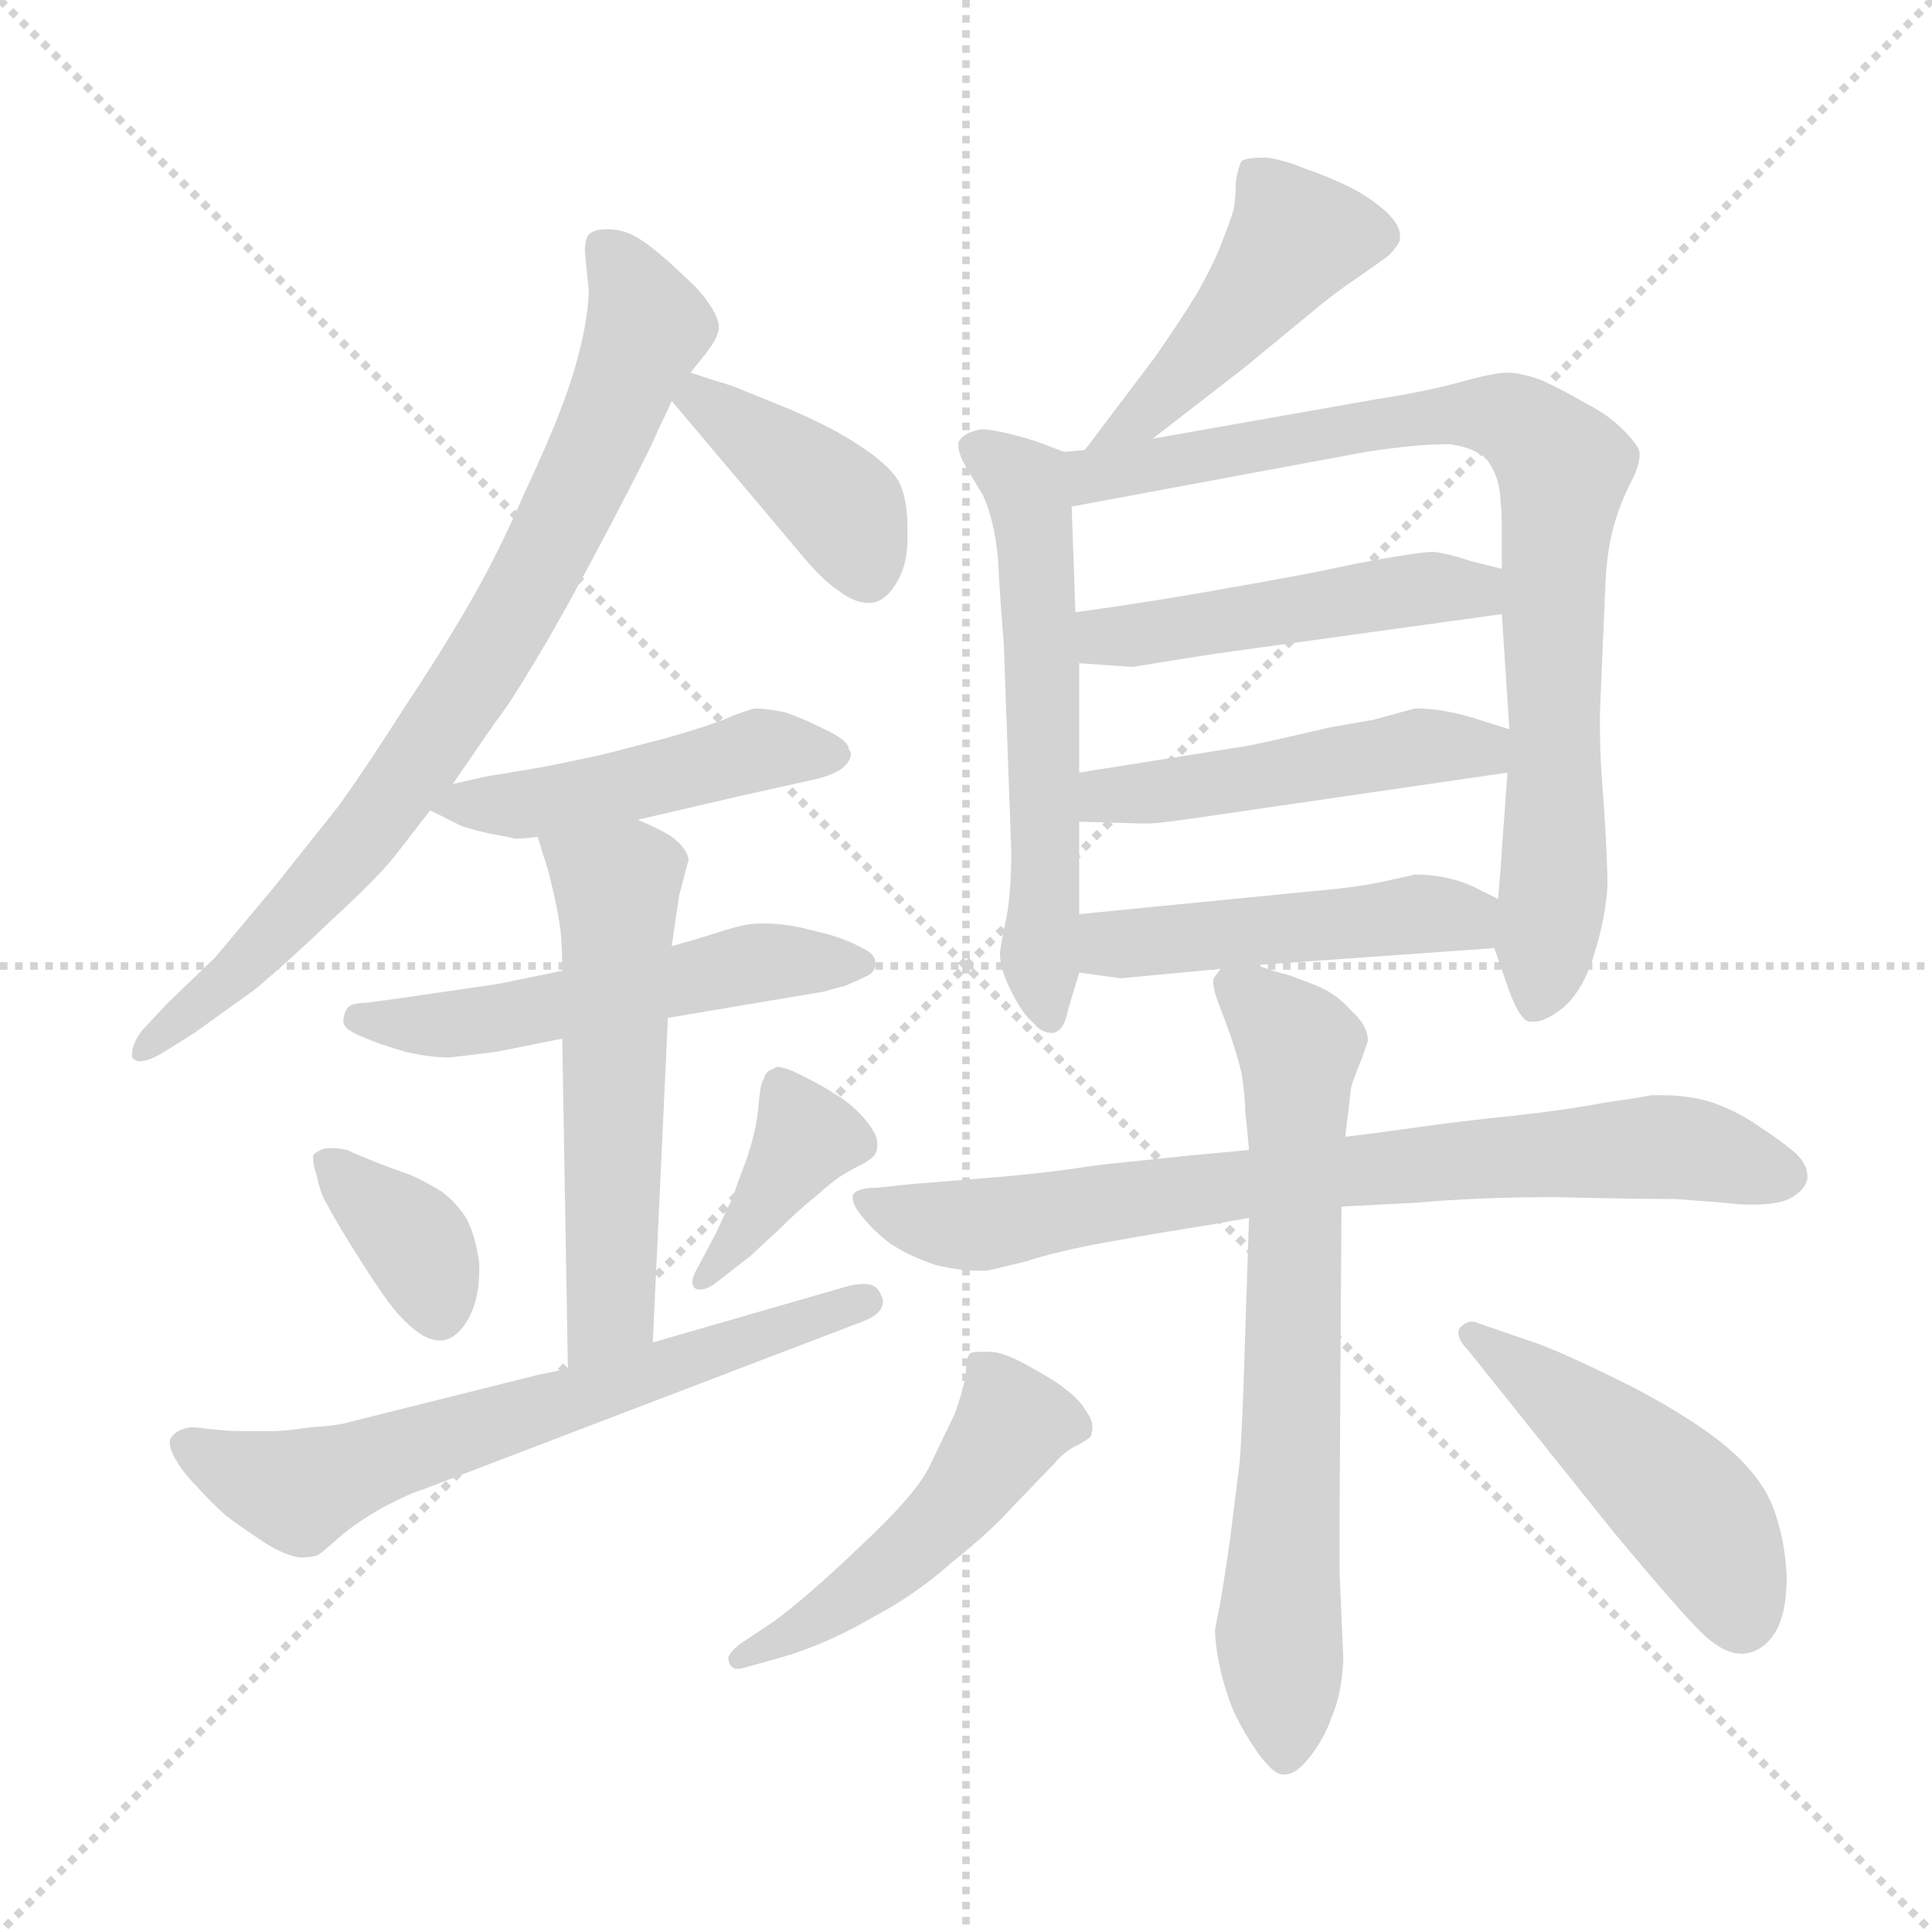 <svg xmlns="http://www.w3.org/2000/svg" version="1.1" viewBox="0 0 1024 1024">
  <g stroke="lightgray" stroke-dasharray="1,1" stroke-width="1" transform="scale(4, 4)">
    <line x1="0" y1="0" x2="256" y2="256" />
    <line x1="256" y1="0" x2="0" y2="256" />
    <line x1="128" y1="0" x2="128" y2="256" />
    <line x1="0" y1="128" x2="256" y2="128" />
  </g>
  <g transform="scale(1.0, -1.0) translate(0.0, -801.50)">
    <style type="text/css">
      
        @keyframes keyframes0 {
          from {
            stroke: blue;
            stroke-dashoffset: 783;
            stroke-width: 128;
          }
          72% {
            animation-timing-function: step-end;
            stroke: blue;
            stroke-dashoffset: 0;
            stroke-width: 128;
          }
          to {
            stroke: black;
            stroke-width: 1024;
          }
        }
        #make-me-a-hanzi-animation-0 {
          animation: keyframes0 0.887s both;
          animation-delay: 0s;
          animation-timing-function: linear;
        }
      
        @keyframes keyframes1 {
          from {
            stroke: blue;
            stroke-dashoffset: 399;
            stroke-width: 128;
          }
          56% {
            animation-timing-function: step-end;
            stroke: blue;
            stroke-dashoffset: 0;
            stroke-width: 128;
          }
          to {
            stroke: black;
            stroke-width: 1024;
          }
        }
        #make-me-a-hanzi-animation-1 {
          animation: keyframes1 0.575s both;
          animation-delay: 0.887s;
          animation-timing-function: linear;
        }
      
        @keyframes keyframes2 {
          from {
            stroke: blue;
            stroke-dashoffset: 471;
            stroke-width: 128;
          }
          61% {
            animation-timing-function: step-end;
            stroke: blue;
            stroke-dashoffset: 0;
            stroke-width: 128;
          }
          to {
            stroke: black;
            stroke-width: 1024;
          }
        }
        #make-me-a-hanzi-animation-2 {
          animation: keyframes2 0.633s both;
          animation-delay: 1.462s;
          animation-timing-function: linear;
        }
      
        @keyframes keyframes3 {
          from {
            stroke: blue;
            stroke-dashoffset: 524;
            stroke-width: 128;
          }
          63% {
            animation-timing-function: step-end;
            stroke: blue;
            stroke-dashoffset: 0;
            stroke-width: 128;
          }
          to {
            stroke: black;
            stroke-width: 1024;
          }
        }
        #make-me-a-hanzi-animation-3 {
          animation: keyframes3 0.676s both;
          animation-delay: 2.095s;
          animation-timing-function: linear;
        }
      
        @keyframes keyframes4 {
          from {
            stroke: blue;
            stroke-dashoffset: 551;
            stroke-width: 128;
          }
          64% {
            animation-timing-function: step-end;
            stroke: blue;
            stroke-dashoffset: 0;
            stroke-width: 128;
          }
          to {
            stroke: black;
            stroke-width: 1024;
          }
        }
        #make-me-a-hanzi-animation-4 {
          animation: keyframes4 0.698s both;
          animation-delay: 2.772s;
          animation-timing-function: linear;
        }
      
        @keyframes keyframes5 {
          from {
            stroke: blue;
            stroke-dashoffset: 366;
            stroke-width: 128;
          }
          54% {
            animation-timing-function: step-end;
            stroke: blue;
            stroke-dashoffset: 0;
            stroke-width: 128;
          }
          to {
            stroke: black;
            stroke-width: 1024;
          }
        }
        #make-me-a-hanzi-animation-5 {
          animation: keyframes5 0.548s both;
          animation-delay: 3.47s;
          animation-timing-function: linear;
        }
      
        @keyframes keyframes6 {
          from {
            stroke: blue;
            stroke-dashoffset: 381;
            stroke-width: 128;
          }
          55% {
            animation-timing-function: step-end;
            stroke: blue;
            stroke-dashoffset: 0;
            stroke-width: 128;
          }
          to {
            stroke: black;
            stroke-width: 1024;
          }
        }
        #make-me-a-hanzi-animation-6 {
          animation: keyframes6 0.56s both;
          animation-delay: 4.018s;
          animation-timing-function: linear;
        }
      
        @keyframes keyframes7 {
          from {
            stroke: blue;
            stroke-dashoffset: 637;
            stroke-width: 128;
          }
          67% {
            animation-timing-function: step-end;
            stroke: blue;
            stroke-dashoffset: 0;
            stroke-width: 128;
          }
          to {
            stroke: black;
            stroke-width: 1024;
          }
        }
        #make-me-a-hanzi-animation-7 {
          animation: keyframes7 0.768s both;
          animation-delay: 4.578s;
          animation-timing-function: linear;
        }
      
        @keyframes keyframes8 {
          from {
            stroke: blue;
            stroke-dashoffset: 454;
            stroke-width: 128;
          }
          60% {
            animation-timing-function: step-end;
            stroke: blue;
            stroke-dashoffset: 0;
            stroke-width: 128;
          }
          to {
            stroke: black;
            stroke-width: 1024;
          }
        }
        #make-me-a-hanzi-animation-8 {
          animation: keyframes8 0.619s both;
          animation-delay: 5.346s;
          animation-timing-function: linear;
        }
      
        @keyframes keyframes9 {
          from {
            stroke: blue;
            stroke-dashoffset: 572;
            stroke-width: 128;
          }
          65% {
            animation-timing-function: step-end;
            stroke: blue;
            stroke-dashoffset: 0;
            stroke-width: 128;
          }
          to {
            stroke: black;
            stroke-width: 1024;
          }
        }
        #make-me-a-hanzi-animation-9 {
          animation: keyframes9 0.715s both;
          animation-delay: 5.966s;
          animation-timing-function: linear;
        }
      
        @keyframes keyframes10 {
          from {
            stroke: blue;
            stroke-dashoffset: 816;
            stroke-width: 128;
          }
          73% {
            animation-timing-function: step-end;
            stroke: blue;
            stroke-dashoffset: 0;
            stroke-width: 128;
          }
          to {
            stroke: black;
            stroke-width: 1024;
          }
        }
        #make-me-a-hanzi-animation-10 {
          animation: keyframes10 0.914s both;
          animation-delay: 6.681s;
          animation-timing-function: linear;
        }
      
        @keyframes keyframes11 {
          from {
            stroke: blue;
            stroke-dashoffset: 472;
            stroke-width: 128;
          }
          61% {
            animation-timing-function: step-end;
            stroke: blue;
            stroke-dashoffset: 0;
            stroke-width: 128;
          }
          to {
            stroke: black;
            stroke-width: 1024;
          }
        }
        #make-me-a-hanzi-animation-11 {
          animation: keyframes11 0.634s both;
          animation-delay: 7.595s;
          animation-timing-function: linear;
        }
      
        @keyframes keyframes12 {
          from {
            stroke: blue;
            stroke-dashoffset: 477;
            stroke-width: 128;
          }
          61% {
            animation-timing-function: step-end;
            stroke: blue;
            stroke-dashoffset: 0;
            stroke-width: 128;
          }
          to {
            stroke: black;
            stroke-width: 1024;
          }
        }
        #make-me-a-hanzi-animation-12 {
          animation: keyframes12 0.638s both;
          animation-delay: 8.229s;
          animation-timing-function: linear;
        }
      
        @keyframes keyframes13 {
          from {
            stroke: blue;
            stroke-dashoffset: 468;
            stroke-width: 128;
          }
          60% {
            animation-timing-function: step-end;
            stroke: blue;
            stroke-dashoffset: 0;
            stroke-width: 128;
          }
          to {
            stroke: black;
            stroke-width: 1024;
          }
        }
        #make-me-a-hanzi-animation-13 {
          animation: keyframes13 0.631s both;
          animation-delay: 8.868s;
          animation-timing-function: linear;
        }
      
        @keyframes keyframes14 {
          from {
            stroke: blue;
            stroke-dashoffset: 749;
            stroke-width: 128;
          }
          71% {
            animation-timing-function: step-end;
            stroke: blue;
            stroke-dashoffset: 0;
            stroke-width: 128;
          }
          to {
            stroke: black;
            stroke-width: 1024;
          }
        }
        #make-me-a-hanzi-animation-14 {
          animation: keyframes14 0.86s both;
          animation-delay: 9.499s;
          animation-timing-function: linear;
        }
      
        @keyframes keyframes15 {
          from {
            stroke: blue;
            stroke-dashoffset: 683;
            stroke-width: 128;
          }
          69% {
            animation-timing-function: step-end;
            stroke: blue;
            stroke-dashoffset: 0;
            stroke-width: 128;
          }
          to {
            stroke: black;
            stroke-width: 1024;
          }
        }
        #make-me-a-hanzi-animation-15 {
          animation: keyframes15 0.806s both;
          animation-delay: 10.358s;
          animation-timing-function: linear;
        }
      
        @keyframes keyframes16 {
          from {
            stroke: blue;
            stroke-dashoffset: 488;
            stroke-width: 128;
          }
          61% {
            animation-timing-function: step-end;
            stroke: blue;
            stroke-dashoffset: 0;
            stroke-width: 128;
          }
          to {
            stroke: black;
            stroke-width: 1024;
          }
        }
        #make-me-a-hanzi-animation-16 {
          animation: keyframes16 0.647s both;
          animation-delay: 11.164s;
          animation-timing-function: linear;
        }
      
        @keyframes keyframes17 {
          from {
            stroke: blue;
            stroke-dashoffset: 471;
            stroke-width: 128;
          }
          61% {
            animation-timing-function: step-end;
            stroke: blue;
            stroke-dashoffset: 0;
            stroke-width: 128;
          }
          to {
            stroke: black;
            stroke-width: 1024;
          }
        }
        #make-me-a-hanzi-animation-17 {
          animation: keyframes17 0.633s both;
          animation-delay: 11.811s;
          animation-timing-function: linear;
        }
      
    </style>
    
      <path d="M 240 386 L 262 418 Q 270 428 286 455 Q 302 482 324 524 Q 346 566 349 574 Q 353 582 356 589 L 366 604 L 374 614 Q 380 622 380 624 Q 381 626 381 628 Q 381 632 378 637 Q 374 644 368 650 Q 362 656 353 664 Q 344 672 337 676 Q 330 680 322 680 Q 316 680 313 678 Q 310 676 310 668 L 312 648 Q 312 636 308 619 Q 304 602 297 584 Q 291 568 277 538 Q 264 508 249 482 Q 234 456 214 426 Q 195 396 180 375 L 145 331 L 114 294 L 89 270 L 75 255 Q 70 248 70 243 L 70 241 Q 72 239 74 239 Q 79 239 87 244 L 103 254 L 135 277 Q 153 292 177 315 Q 202 338 211 350 L 228 372 L 240 386 Z" fill="lightgray" />
    
      <path d="M 356 589 L 394 544 L 426 506 Q 436 494 445 488 Q 453 482 460 482 L 462 482 Q 470 483 476 494 Q 481 503 481 516 L 481 521 Q 481 538 476 547 Q 470 556 456 565 Q 443 574 420 584 L 388 597 Q 378 600 366 604 C 338 613 337 612 356 589 Z" fill="lightgray" />
    
      <path d="M 228 372 L 244 364 Q 246 363 258 360 Q 269 358 273 357 Q 278 357 285 358 L 338 367 L 394 380 L 430 388 Q 440 390 446 394 Q 451 398 451 402 Q 451 403 450 404 Q 450 409 437 415 Q 425 421 416 424 Q 406 426 400 426 Q 396 425 388 422 Q 380 418 352 410 L 325 403 Q 318 401 288 395 L 258 390 L 240 386 C 212 380 212 380 228 372 Z" fill="lightgray" />
    
      <path d="M 298 287 L 264 280 L 216 273 Q 202 271 194 270 Q 186 270 184 267 Q 182 264 182 260 Q 182 256 192 252 Q 201 248 215 244 Q 228 241 238 241 Q 247 242 263 244 L 298 251 L 354 262 L 437 276 Q 440 277 448 279 Q 455 282 459 284 Q 464 286 464 291 Q 464 296 457 299 Q 450 303 440 306 L 424 310 Q 414 312 406 312 L 402 312 Q 396 312 386 309 Q 376 306 370 304 L 356 300 L 298 287 Z" fill="lightgray" />
    
      <path d="M 285 358 L 288 348 Q 290 343 293 330 Q 296 317 297 309 Q 298 301 298 287 L 298 251 L 301 76 C 302 46 345 60 346 90 L 354 262 L 356 300 L 360 327 L 365 346 Q 364 352 356 358 Q 350 362 338 367 C 311 379 276 387 285 358 Z" fill="lightgray" />
    
      <path d="M 166 189 L 166 187 Q 166 184 168 178 Q 170 168 174 162 Q 178 154 192 132 Q 206 110 212 104 Q 224 91 233 91 L 234 91 Q 243 92 249 104 Q 254 114 254 128 L 254 132 Q 252 147 247 156 Q 242 164 234 170 Q 226 175 217 179 Q 208 182 198 186 Q 188 190 184 192 Q 179 193 176 193 Q 172 193 170 192 Q 166 190 166 189 Z" fill="lightgray" />
    
      <path d="M 398 136 Q 400 138 412 149 Q 423 160 433 168 Q 442 176 447 179 Q 452 182 458 185 Q 463 188 464 190 Q 465 192 465 195 Q 465 197 464 200 Q 461 206 455 212 Q 449 218 442 222 Q 436 226 424 232 Q 416 236 412 236 Q 411 236 410 235 Q 406 234 405 230 Q 403 228 402 215 Q 401 203 396 188 Q 390 172 388 166 Q 385 160 380 149 L 370 130 Q 367 125 367 122 Q 367 120 368 119 Q 369 118 371 118 Q 375 118 380 122 L 398 136 Z" fill="lightgray" />
    
      <path d="M 301 76 L 286 73 L 186 48 Q 180 46 165 45 Q 150 43 146 43 L 129 43 Q 120 43 112 44 Q 104 45 101 45 Q 94 44 91 40 Q 90 39 90 37 Q 90 34 92 30 Q 96 22 104 14 Q 112 5 120 -2 Q 128 -8 140 -16 Q 151 -23 159 -24 Q 164 -24 168 -23 Q 170 -22 179 -14 Q 188 -6 202 2 Q 217 10 224 12 L 457 101 Q 468 105 468 112 Q 468 113 467 115 Q 465 121 458 121 Q 454 121 450 120 L 346 90 L 301 76 Z" fill="lightgray" />
    
      <path d="M 611 569 L 660 607 L 694 635 Q 707 646 719 654 Q 732 663 736 666 Q 740 670 742 674 L 742 677 Q 742 682 735 689 Q 726 697 716 702 Q 704 708 692 712 Q 680 717 671 718 Q 660 718 658 716 Q 656 712 655 705 Q 655 698 654 691 Q 652 684 648 674 Q 644 663 635 647 Q 626 632 612 612 L 575 563 C 557 539 587 551 611 569 Z" fill="lightgray" />
    
      <path d="M 564 562 L 548 568 Q 528 574 520 574 Q 510 572 508 567 L 508 565 Q 508 561 512 554 L 521 539 Q 527 526 529 505 Q 530 484 532 461 L 536 350 Q 536 327 533 313 Q 530 299 530 296 Q 530 288 536 276 Q 542 264 548 259 Q 552 254 558 254 Q 564 255 566 266 L 572 286 L 572 317 L 572 366 L 572 392 L 572 450 L 570 477 L 568 533 C 567 561 567 561 564 562 Z" fill="lightgray" />
    
      <path d="M 792 299 L 800 276 Q 806 260 811 260 L 813 260 Q 819 260 828 267 Q 839 276 845 296 Q 851 315 852 332 Q 852 346 850 376 Q 848 399 848 415 L 848 424 L 851 494 Q 852 512 856 525 Q 860 538 866 549 Q 869 556 869 560 L 869 562 Q 868 566 860 574 Q 852 582 840 588 Q 828 595 817 600 Q 806 604 799 604 Q 792 604 774 599 Q 756 594 730 590 L 611 569 L 575 563 L 564 562 C 534 558 539 528 568 533 L 724 562 Q 751 566 764 566 L 769 566 Q 782 564 788 558 Q 794 550 795 540 Q 796 530 796 522 L 796 500 L 796 476 L 800 415 L 799 392 L 796 351 Q 796 348 794 325 L 792 299 Z" fill="lightgray" />
    
      <path d="M 796 500 L 780 504 Q 768 508 760 509 Q 752 509 720 503 L 696 498 Q 664 492 652 490 Q 641 488 617 484 Q 592 480 570 477 C 540 473 542 452 572 450 L 600 448 L 644 455 L 796 476 C 826 480 825 493 796 500 Z" fill="lightgray" />
    
      <path d="M 800 415 L 784 420 Q 766 426 750 426 Q 746 425 728 420 L 705 416 Q 662 406 660 406 L 572 392 C 542 387 542 367 572 366 L 606 365 L 608 365 Q 615 365 648 370 L 799 392 C 829 396 829 406 800 415 Z" fill="lightgray" />
    
      <path d="M 666 290 L 792 299 C 822 301 821 312 794 325 L 780 332 Q 766 338 750 338 Q 746 337 732 334 Q 718 331 694 329 L 572 317 C 542 314 542 290 572 286 L 594 283 L 647 288 L 666 290 Z" fill="lightgray" />
    
      <path d="M 662 192 L 630 189 L 582 184 Q 556 180 533 178 Q 510 176 484 174 L 465 172 Q 454 172 452 168 L 452 166 Q 452 163 456 158 Q 461 151 471 143 Q 481 136 496 131 Q 509 128 518 128 L 523 128 Q 528 129 544 133 Q 559 138 586 143 Q 614 148 627 150 Q 640 152 662 156 L 711 162 L 750 164 Q 784 167 824 167 Q 864 166 888 166 L 914 164 Q 922 163 928 163 Q 944 163 950 167 Q 958 172 958 178 Q 958 184 952 190 Q 944 197 933 204 Q 922 212 908 217 Q 896 221 881 221 L 875 221 Q 871 220 850 217 Q 829 213 801 210 Q 772 207 751 204 Q 730 201 713 199 L 662 192 Z" fill="lightgray" />
    
      <path d="M 647 288 L 644 284 Q 643 283 643 281 Q 643 278 645 272 L 651 256 Q 655 245 658 233 Q 660 220 660 212 Q 661 204 662 192 L 662 156 L 659 64 Q 658 39 657 26 L 652 -14 Q 648 -42 646 -52 L 644 -62 Q 644 -71 647 -84 Q 650 -97 655 -108 Q 660 -118 667 -128 Q 675 -139 680 -139 L 681 -139 Q 687 -139 694 -130 Q 702 -120 706 -108 Q 711 -97 712 -78 L 710 -32 L 710 -2 L 711 162 L 713 199 L 716 224 Q 716 226 720 236 Q 724 246 725 250 Q 725 258 716 266 Q 708 275 698 279 Q 688 283 682 285 Q 677 286 666 290 C 649 296 649 296 647 288 Z" fill="lightgray" />
    
      <path d="M 414 -77 Q 438 -70 462 -56 Q 485 -44 504 -27 Q 524 -11 534 0 L 559 26 Q 564 32 570 35 Q 576 38 578 40 Q 579 42 579 45 Q 579 49 576 53 Q 572 60 565 65 Q 559 70 546 77 Q 534 84 526 85 L 520 85 Q 515 85 514 84 Q 512 82 512 74 Q 511 66 506 52 L 492 23 Q 484 8 456 -18 Q 429 -44 410 -58 L 392 -70 Q 387 -74 386 -77 Q 386 -80 388 -82 Q 389 -83 391 -83 Q 393 -83 396 -82 L 414 -77 Z" fill="lightgray" />
    
      <path d="M 854 -9 Q 888 -50 901 -63 Q 913 -75 923 -75 L 924 -75 Q 934 -74 940 -65 Q 947 -55 947 -34 Q 946 -14 940 2 Q 934 18 917 33 Q 900 48 866 66 Q 832 83 816 89 L 784 100 Q 782 101 780 101 Q 777 101 774 98 Q 773 97 773 95 Q 773 91 778 86 L 854 -9 Z" fill="lightgray" />
    
    
      <clipPath id="make-me-a-hanzi-clip-0">
        <path d="M 240 386 L 262 418 Q 270 428 286 455 Q 302 482 324 524 Q 346 566 349 574 Q 353 582 356 589 L 366 604 L 374 614 Q 380 622 380 624 Q 381 626 381 628 Q 381 632 378 637 Q 374 644 368 650 Q 362 656 353 664 Q 344 672 337 676 Q 330 680 322 680 Q 316 680 313 678 Q 310 676 310 668 L 312 648 Q 312 636 308 619 Q 304 602 297 584 Q 291 568 277 538 Q 264 508 249 482 Q 234 456 214 426 Q 195 396 180 375 L 145 331 L 114 294 L 89 270 L 75 255 Q 70 248 70 243 L 70 241 Q 72 239 74 239 Q 79 239 87 244 L 103 254 L 135 277 Q 153 292 177 315 Q 202 338 211 350 L 228 372 L 240 386 Z" />
      </clipPath>
      <path clip-path="url(#make-me-a-hanzi-clip-0)" d="M 319 671 L 343 628 L 308 544 L 263 458 L 188 352 L 123 283 L 73 242" fill="none" id="make-me-a-hanzi-animation-0" stroke-dasharray="655 1310" stroke-linecap="round" />
    
      <clipPath id="make-me-a-hanzi-clip-1">
        <path d="M 356 589 L 394 544 L 426 506 Q 436 494 445 488 Q 453 482 460 482 L 462 482 Q 470 483 476 494 Q 481 503 481 516 L 481 521 Q 481 538 476 547 Q 470 556 456 565 Q 443 574 420 584 L 388 597 Q 378 600 366 604 C 338 613 337 612 356 589 Z" />
      </clipPath>
      <path clip-path="url(#make-me-a-hanzi-clip-1)" d="M 370 596 L 371 589 L 448 531 L 461 494" fill="none" id="make-me-a-hanzi-animation-1" stroke-dasharray="271 542" stroke-linecap="round" />
    
      <clipPath id="make-me-a-hanzi-clip-2">
        <path d="M 228 372 L 244 364 Q 246 363 258 360 Q 269 358 273 357 Q 278 357 285 358 L 338 367 L 394 380 L 430 388 Q 440 390 446 394 Q 451 398 451 402 Q 451 403 450 404 Q 450 409 437 415 Q 425 421 416 424 Q 406 426 400 426 Q 396 425 388 422 Q 380 418 352 410 L 325 403 Q 318 401 288 395 L 258 390 L 240 386 C 212 380 212 380 228 372 Z" />
      </clipPath>
      <path clip-path="url(#make-me-a-hanzi-clip-2)" d="M 234 373 L 289 376 L 401 404 L 445 400" fill="none" id="make-me-a-hanzi-animation-2" stroke-dasharray="343 686" stroke-linecap="round" />
    
      <clipPath id="make-me-a-hanzi-clip-3">
        <path d="M 298 287 L 264 280 L 216 273 Q 202 271 194 270 Q 186 270 184 267 Q 182 264 182 260 Q 182 256 192 252 Q 201 248 215 244 Q 228 241 238 241 Q 247 242 263 244 L 298 251 L 354 262 L 437 276 Q 440 277 448 279 Q 455 282 459 284 Q 464 286 464 291 Q 464 296 457 299 Q 450 303 440 306 L 424 310 Q 414 312 406 312 L 402 312 Q 396 312 386 309 Q 376 306 370 304 L 356 300 L 298 287 Z" />
      </clipPath>
      <path clip-path="url(#make-me-a-hanzi-clip-3)" d="M 191 261 L 254 260 L 401 291 L 456 291" fill="none" id="make-me-a-hanzi-animation-3" stroke-dasharray="396 792" stroke-linecap="round" />
    
      <clipPath id="make-me-a-hanzi-clip-4">
        <path d="M 285 358 L 288 348 Q 290 343 293 330 Q 296 317 297 309 Q 298 301 298 287 L 298 251 L 301 76 C 302 46 345 60 346 90 L 354 262 L 356 300 L 360 327 L 365 346 Q 364 352 356 358 Q 350 362 338 367 C 311 379 276 387 285 358 Z" />
      </clipPath>
      <path clip-path="url(#make-me-a-hanzi-clip-4)" d="M 292 355 L 327 331 L 324 107 L 307 84" fill="none" id="make-me-a-hanzi-animation-4" stroke-dasharray="423 846" stroke-linecap="round" />
    
      <clipPath id="make-me-a-hanzi-clip-5">
        <path d="M 166 189 L 166 187 Q 166 184 168 178 Q 170 168 174 162 Q 178 154 192 132 Q 206 110 212 104 Q 224 91 233 91 L 234 91 Q 243 92 249 104 Q 254 114 254 128 L 254 132 Q 252 147 247 156 Q 242 164 234 170 Q 226 175 217 179 Q 208 182 198 186 Q 188 190 184 192 Q 179 193 176 193 Q 172 193 170 192 Q 166 190 166 189 Z" />
      </clipPath>
      <path clip-path="url(#make-me-a-hanzi-clip-5)" d="M 170 188 L 222 140 L 234 103" fill="none" id="make-me-a-hanzi-animation-5" stroke-dasharray="238 476" stroke-linecap="round" />
    
      <clipPath id="make-me-a-hanzi-clip-6">
        <path d="M 398 136 Q 400 138 412 149 Q 423 160 433 168 Q 442 176 447 179 Q 452 182 458 185 Q 463 188 464 190 Q 465 192 465 195 Q 465 197 464 200 Q 461 206 455 212 Q 449 218 442 222 Q 436 226 424 232 Q 416 236 412 236 Q 411 236 410 235 Q 406 234 405 230 Q 403 228 402 215 Q 401 203 396 188 Q 390 172 388 166 Q 385 160 380 149 L 370 130 Q 367 125 367 122 Q 367 120 368 119 Q 369 118 371 118 Q 375 118 380 122 L 398 136 Z" />
      </clipPath>
      <path clip-path="url(#make-me-a-hanzi-clip-6)" d="M 416 227 L 427 199 L 371 122" fill="none" id="make-me-a-hanzi-animation-6" stroke-dasharray="253 506" stroke-linecap="round" />
    
      <clipPath id="make-me-a-hanzi-clip-7">
        <path d="M 301 76 L 286 73 L 186 48 Q 180 46 165 45 Q 150 43 146 43 L 129 43 Q 120 43 112 44 Q 104 45 101 45 Q 94 44 91 40 Q 90 39 90 37 Q 90 34 92 30 Q 96 22 104 14 Q 112 5 120 -2 Q 128 -8 140 -16 Q 151 -23 159 -24 Q 164 -24 168 -23 Q 170 -22 179 -14 Q 188 -6 202 2 Q 217 10 224 12 L 457 101 Q 468 105 468 112 Q 468 113 467 115 Q 465 121 458 121 Q 454 121 450 120 L 346 90 L 301 76 Z" />
      </clipPath>
      <path clip-path="url(#make-me-a-hanzi-clip-7)" d="M 99 36 L 158 11 L 459 111" fill="none" id="make-me-a-hanzi-animation-7" stroke-dasharray="509 1018" stroke-linecap="round" />
    
      <clipPath id="make-me-a-hanzi-clip-8">
        <path d="M 611 569 L 660 607 L 694 635 Q 707 646 719 654 Q 732 663 736 666 Q 740 670 742 674 L 742 677 Q 742 682 735 689 Q 726 697 716 702 Q 704 708 692 712 Q 680 717 671 718 Q 660 718 658 716 Q 656 712 655 705 Q 655 698 654 691 Q 652 684 648 674 Q 644 663 635 647 Q 626 632 612 612 L 575 563 C 557 539 587 551 611 569 Z" />
      </clipPath>
      <path clip-path="url(#make-me-a-hanzi-clip-8)" d="M 732 676 L 687 676 L 609 584 L 580 569" fill="none" id="make-me-a-hanzi-animation-8" stroke-dasharray="326 652" stroke-linecap="round" />
    
      <clipPath id="make-me-a-hanzi-clip-9">
        <path d="M 564 562 L 548 568 Q 528 574 520 574 Q 510 572 508 567 L 508 565 Q 508 561 512 554 L 521 539 Q 527 526 529 505 Q 530 484 532 461 L 536 350 Q 536 327 533 313 Q 530 299 530 296 Q 530 288 536 276 Q 542 264 548 259 Q 552 254 558 254 Q 564 255 566 266 L 572 286 L 572 317 L 572 366 L 572 392 L 572 450 L 570 477 L 568 533 C 567 561 567 561 564 562 Z" />
      </clipPath>
      <path clip-path="url(#make-me-a-hanzi-clip-9)" d="M 517 566 L 543 546 L 548 525 L 554 414 L 551 303 L 557 264" fill="none" id="make-me-a-hanzi-animation-9" stroke-dasharray="444 888" stroke-linecap="round" />
    
      <clipPath id="make-me-a-hanzi-clip-10">
        <path d="M 792 299 L 800 276 Q 806 260 811 260 L 813 260 Q 819 260 828 267 Q 839 276 845 296 Q 851 315 852 332 Q 852 346 850 376 Q 848 399 848 415 L 848 424 L 851 494 Q 852 512 856 525 Q 860 538 866 549 Q 869 556 869 560 L 869 562 Q 868 566 860 574 Q 852 582 840 588 Q 828 595 817 600 Q 806 604 799 604 Q 792 604 774 599 Q 756 594 730 590 L 611 569 L 575 563 L 564 562 C 534 558 539 528 568 533 L 724 562 Q 751 566 764 566 L 769 566 Q 782 564 788 558 Q 794 550 795 540 Q 796 530 796 522 L 796 500 L 796 476 L 800 415 L 799 392 L 796 351 Q 796 348 794 325 L 792 299 Z" />
      </clipPath>
      <path clip-path="url(#make-me-a-hanzi-clip-10)" d="M 570 555 L 589 550 L 771 583 L 800 579 L 820 565 L 828 553 L 823 494 L 825 365 L 812 267" fill="none" id="make-me-a-hanzi-animation-10" stroke-dasharray="688 1376" stroke-linecap="round" />
    
      <clipPath id="make-me-a-hanzi-clip-11">
        <path d="M 796 500 L 780 504 Q 768 508 760 509 Q 752 509 720 503 L 696 498 Q 664 492 652 490 Q 641 488 617 484 Q 592 480 570 477 C 540 473 542 452 572 450 L 600 448 L 644 455 L 796 476 C 826 480 825 493 796 500 Z" />
      </clipPath>
      <path clip-path="url(#make-me-a-hanzi-clip-11)" d="M 579 471 L 586 464 L 605 465 L 790 494" fill="none" id="make-me-a-hanzi-animation-11" stroke-dasharray="344 688" stroke-linecap="round" />
    
      <clipPath id="make-me-a-hanzi-clip-12">
        <path d="M 800 415 L 784 420 Q 766 426 750 426 Q 746 425 728 420 L 705 416 Q 662 406 660 406 L 572 392 C 542 387 542 367 572 366 L 606 365 L 608 365 Q 615 365 648 370 L 799 392 C 829 396 829 406 800 415 Z" />
      </clipPath>
      <path clip-path="url(#make-me-a-hanzi-clip-12)" d="M 578 373 L 586 380 L 794 410" fill="none" id="make-me-a-hanzi-animation-12" stroke-dasharray="349 698" stroke-linecap="round" />
    
      <clipPath id="make-me-a-hanzi-clip-13">
        <path d="M 666 290 L 792 299 C 822 301 821 312 794 325 L 780 332 Q 766 338 750 338 Q 746 337 732 334 Q 718 331 694 329 L 572 317 C 542 314 542 290 572 286 L 594 283 L 647 288 L 666 290 Z" />
      </clipPath>
      <path clip-path="url(#make-me-a-hanzi-clip-13)" d="M 579 294 L 597 302 L 756 318 L 776 315 L 784 306" fill="none" id="make-me-a-hanzi-animation-13" stroke-dasharray="340 680" stroke-linecap="round" />
    
      <clipPath id="make-me-a-hanzi-clip-14">
        <path d="M 662 192 L 630 189 L 582 184 Q 556 180 533 178 Q 510 176 484 174 L 465 172 Q 454 172 452 168 L 452 166 Q 452 163 456 158 Q 461 151 471 143 Q 481 136 496 131 Q 509 128 518 128 L 523 128 Q 528 129 544 133 Q 559 138 586 143 Q 614 148 627 150 Q 640 152 662 156 L 711 162 L 750 164 Q 784 167 824 167 Q 864 166 888 166 L 914 164 Q 922 163 928 163 Q 944 163 950 167 Q 958 172 958 178 Q 958 184 952 190 Q 944 197 933 204 Q 922 212 908 217 Q 896 221 881 221 L 875 221 Q 871 220 850 217 Q 829 213 801 210 Q 772 207 751 204 Q 730 201 713 199 L 662 192 Z" />
      </clipPath>
      <path clip-path="url(#make-me-a-hanzi-clip-14)" d="M 459 167 L 486 155 L 521 152 L 709 181 L 878 194 L 945 179" fill="none" id="make-me-a-hanzi-animation-14" stroke-dasharray="621 1242" stroke-linecap="round" />
    
      <clipPath id="make-me-a-hanzi-clip-15">
        <path d="M 647 288 L 644 284 Q 643 283 643 281 Q 643 278 645 272 L 651 256 Q 655 245 658 233 Q 660 220 660 212 Q 661 204 662 192 L 662 156 L 659 64 Q 658 39 657 26 L 652 -14 Q 648 -42 646 -52 L 644 -62 Q 644 -71 647 -84 Q 650 -97 655 -108 Q 660 -118 667 -128 Q 675 -139 680 -139 L 681 -139 Q 687 -139 694 -130 Q 702 -120 706 -108 Q 711 -97 712 -78 L 710 -32 L 710 -2 L 711 162 L 713 199 L 716 224 Q 716 226 720 236 Q 724 246 725 250 Q 725 258 716 266 Q 708 275 698 279 Q 688 283 682 285 Q 677 286 666 290 C 649 296 649 296 647 288 Z" />
      </clipPath>
      <path clip-path="url(#make-me-a-hanzi-clip-15)" d="M 653 281 L 683 254 L 689 240 L 678 -65 L 681 -131" fill="none" id="make-me-a-hanzi-animation-15" stroke-dasharray="555 1110" stroke-linecap="round" />
    
      <clipPath id="make-me-a-hanzi-clip-16">
        <path d="M 414 -77 Q 438 -70 462 -56 Q 485 -44 504 -27 Q 524 -11 534 0 L 559 26 Q 564 32 570 35 Q 576 38 578 40 Q 579 42 579 45 Q 579 49 576 53 Q 572 60 565 65 Q 559 70 546 77 Q 534 84 526 85 L 520 85 Q 515 85 514 84 Q 512 82 512 74 Q 511 66 506 52 L 492 23 Q 484 8 456 -18 Q 429 -44 410 -58 L 392 -70 Q 387 -74 386 -77 Q 386 -80 388 -82 Q 389 -83 391 -83 Q 393 -83 396 -82 L 414 -77 Z" />
      </clipPath>
      <path clip-path="url(#make-me-a-hanzi-clip-16)" d="M 518 78 L 537 47 L 514 12 L 438 -54 L 391 -78" fill="none" id="make-me-a-hanzi-animation-16" stroke-dasharray="360 720" stroke-linecap="round" />
    
      <clipPath id="make-me-a-hanzi-clip-17">
        <path d="M 854 -9 Q 888 -50 901 -63 Q 913 -75 923 -75 L 924 -75 Q 934 -74 940 -65 Q 947 -55 947 -34 Q 946 -14 940 2 Q 934 18 917 33 Q 900 48 866 66 Q 832 83 816 89 L 784 100 Q 782 101 780 101 Q 777 101 774 98 Q 773 97 773 95 Q 773 91 778 86 L 854 -9 Z" />
      </clipPath>
      <path clip-path="url(#make-me-a-hanzi-clip-17)" d="M 780 95 L 895 1 L 911 -22 L 924 -58" fill="none" id="make-me-a-hanzi-animation-17" stroke-dasharray="343 686" stroke-linecap="round" />
    
  </g>
</svg>